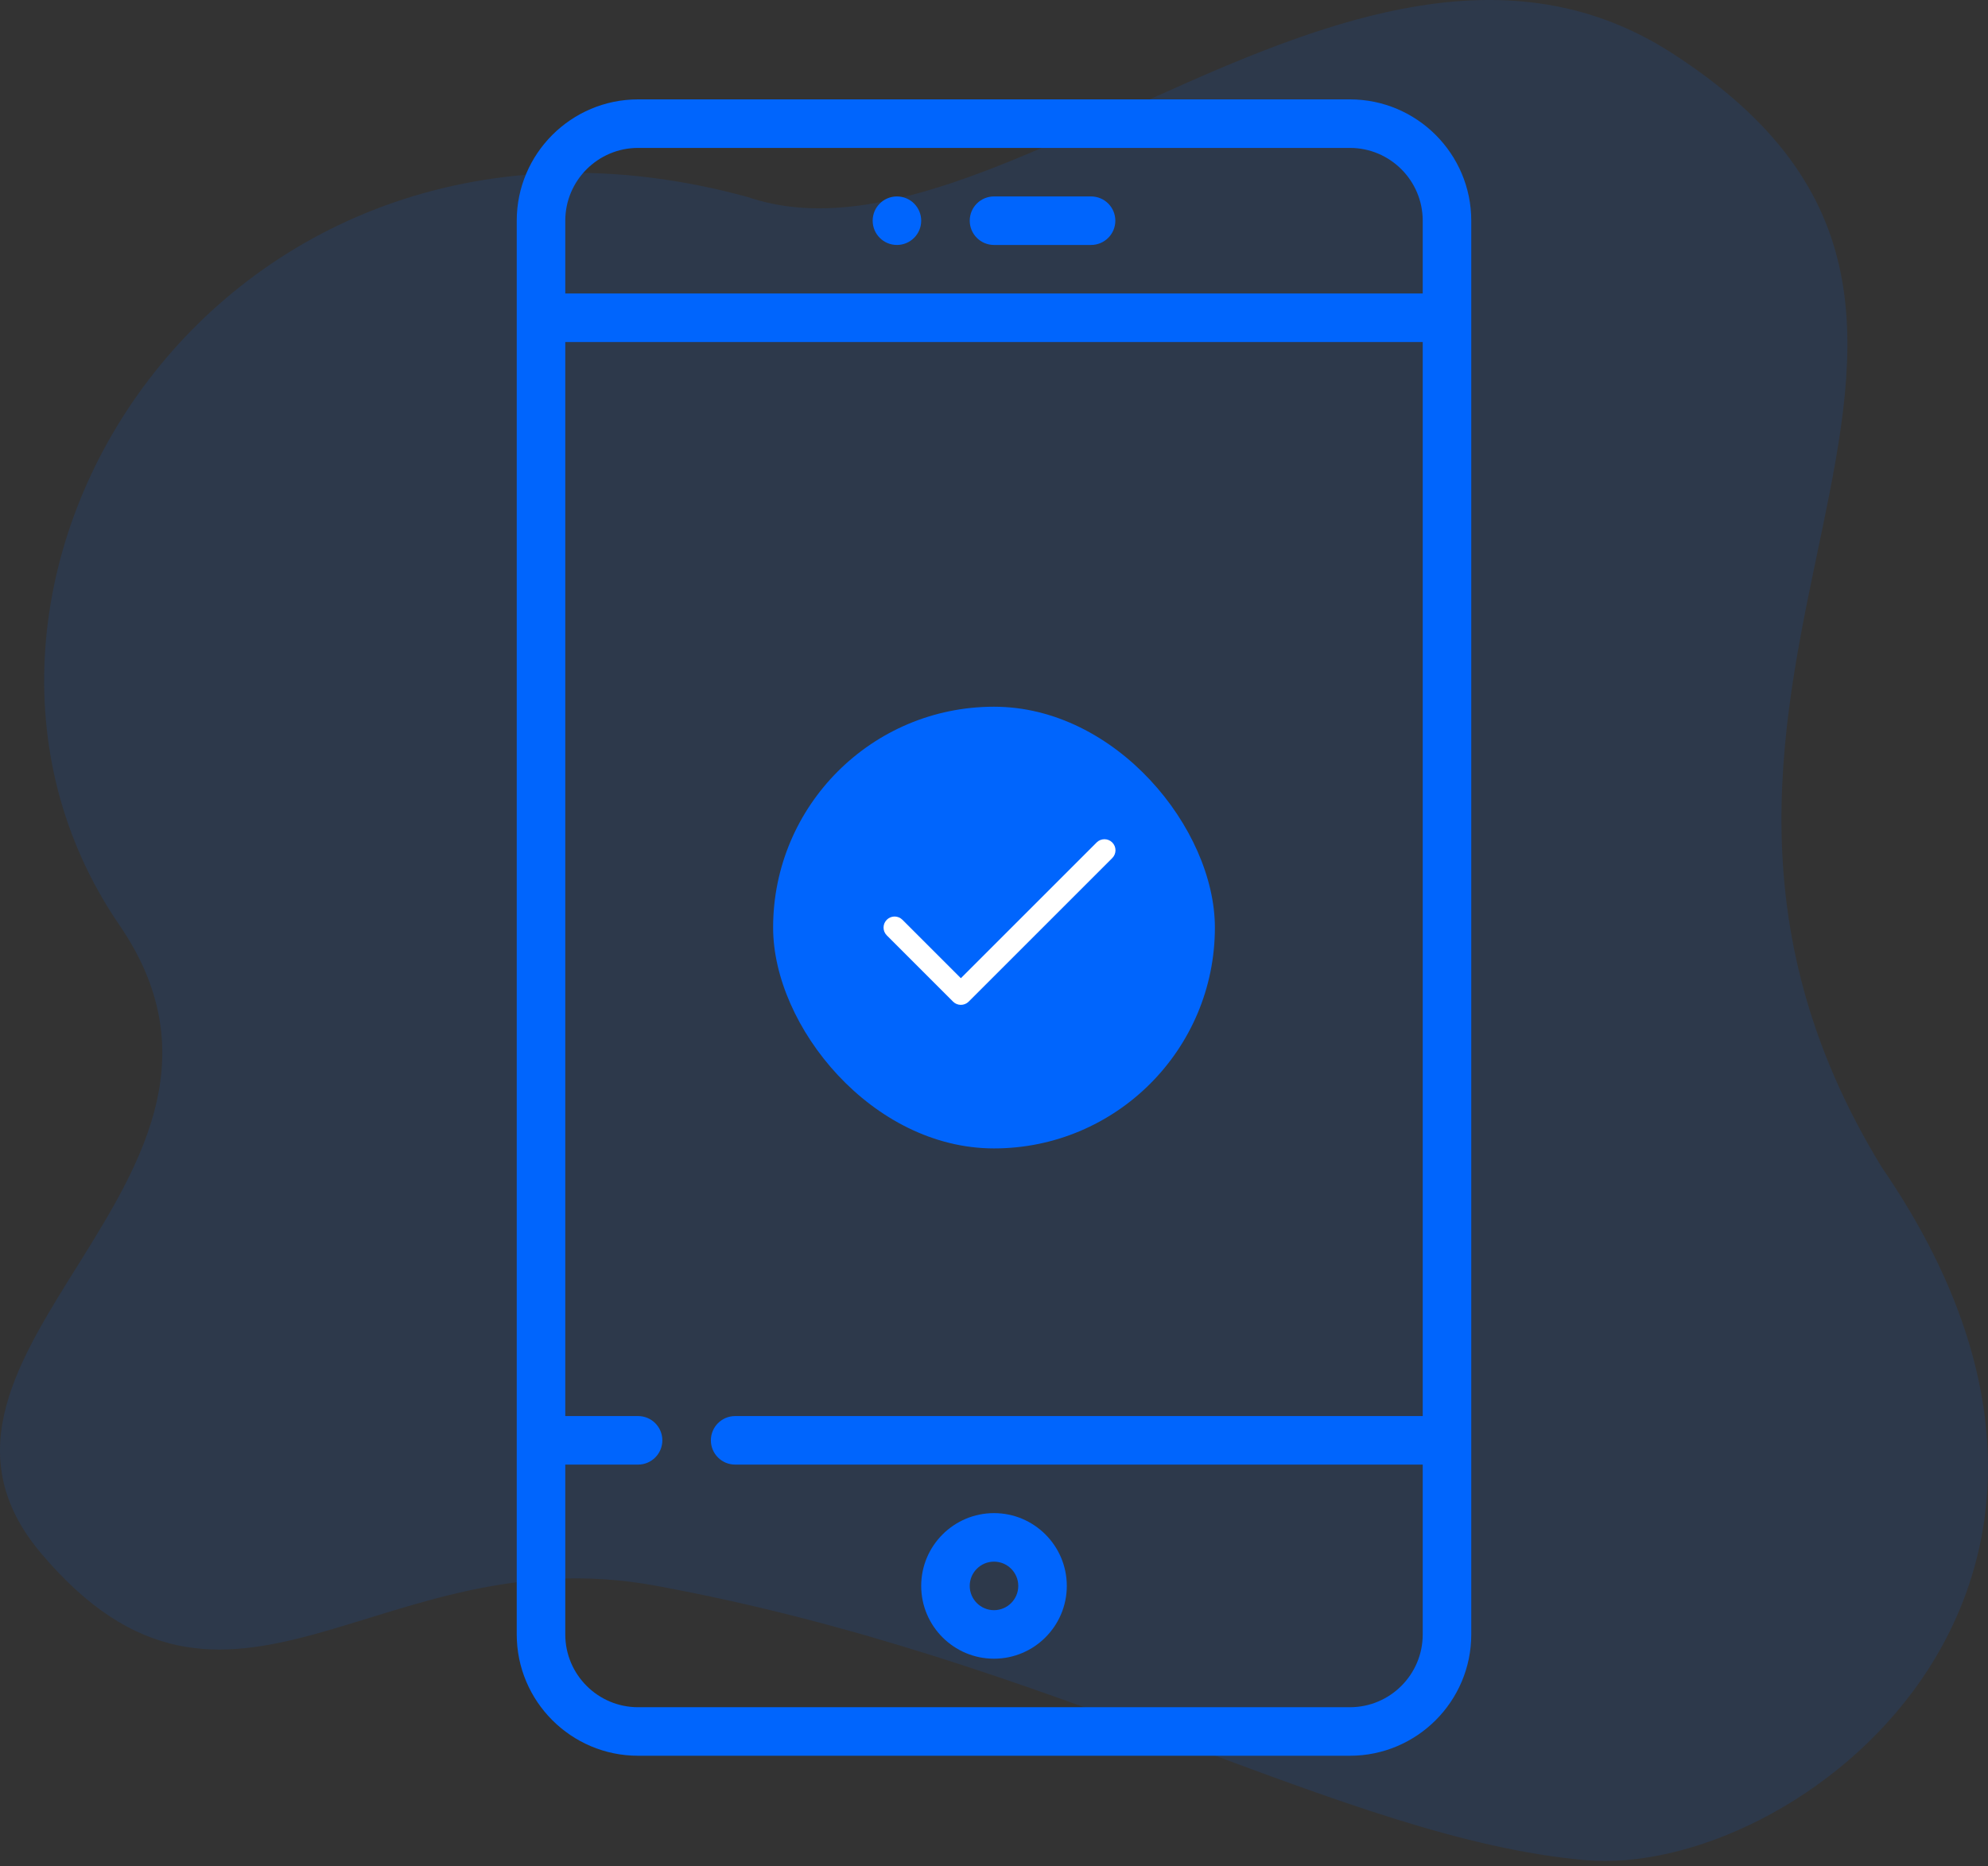 <svg width="180" height="169" viewBox="0 0 180 169" fill="none" xmlns="http://www.w3.org/2000/svg">
<rect x="0" y="0" width="180" height="169" fill="#333333" stroke="none"/>
<path d="M143.556 168.455C162.486 170.108 196.764 144.124 170.397 105.731C143.109 61.246 189.696 29.42 151.33 4.773C123.519 -13.093 90.091 25.509 67.71 17.845C19.968 4.773 -10.244 53.066 10.81 83.77C26.543 106.713 -11.615 122.479 3.705 140.648C20.757 160.871 34.27 139.009 59.282 143.586C95.596 150.231 121.623 166.539 143.556 168.455Z" fill="#0065FD" fill-opacity="0.12"/>
<rect x="70" y="64" width="40" height="40" rx="20" fill="#0065FD"/>
<path fill-rule="evenodd" clip-rule="evenodd" d="M100.707 76.293C101.098 76.683 101.098 77.317 100.707 77.707L87.707 90.707C87.317 91.098 86.683 91.098 86.293 90.707L80.293 84.707C79.902 84.317 79.902 83.683 80.293 83.293C80.683 82.902 81.317 82.902 81.707 83.293L87 88.586L99.293 76.293C99.683 75.902 100.317 75.902 100.707 76.293Z" fill="white"/>
<path d="M122.227 9H57.773C51.715 9 46.787 13.928 46.787 19.986V148.014C46.787 154.072 51.715 159 57.773 159H122.227C128.285 159 133.213 154.072 133.213 148.014V19.986C133.213 13.928 128.285 9 122.227 9ZM128.818 128.238H66.562C65.349 128.238 64.365 129.222 64.365 130.436C64.365 131.649 65.349 132.633 66.562 132.633H128.818V148.014C128.818 151.649 125.861 154.605 122.227 154.605H57.773C54.139 154.605 51.182 151.649 51.182 148.014V132.633H57.773C58.987 132.633 59.971 131.649 59.971 130.436C59.971 129.222 58.987 128.238 57.773 128.238H51.182V30.973H128.818V128.238ZM128.818 26.578H51.182V19.986C51.182 16.352 54.139 13.395 57.773 13.395H122.227C125.861 13.395 128.818 16.352 128.818 19.986V26.578Z" fill="#0065FD"/>
<path d="M98.789 17.789H90C88.787 17.789 87.803 18.773 87.803 19.986C87.803 21.2 88.787 22.184 90 22.184H98.789C100.003 22.184 100.986 21.2 100.986 19.986C100.986 18.773 100.003 17.789 98.789 17.789Z" fill="#0065FD"/>
<path d="M90 137.027C86.365 137.027 83.408 139.984 83.408 143.619C83.408 147.254 86.365 150.211 90 150.211C93.635 150.211 96.592 147.254 96.592 143.619C96.592 139.984 93.635 137.027 90 137.027ZM90 145.816C88.788 145.816 87.803 144.831 87.803 143.619C87.803 142.407 88.788 141.422 90 141.422C91.212 141.422 92.197 142.407 92.197 143.619C92.197 144.831 91.212 145.816 90 145.816Z" fill="#0065FD"/>
<path d="M81.211 22.184C82.424 22.184 83.408 21.2 83.408 19.986C83.408 18.773 82.424 17.789 81.211 17.789C79.997 17.789 79.014 18.773 79.014 19.986C79.014 21.2 79.997 22.184 81.211 22.184Z" fill="#0065FD"/>
</svg>

